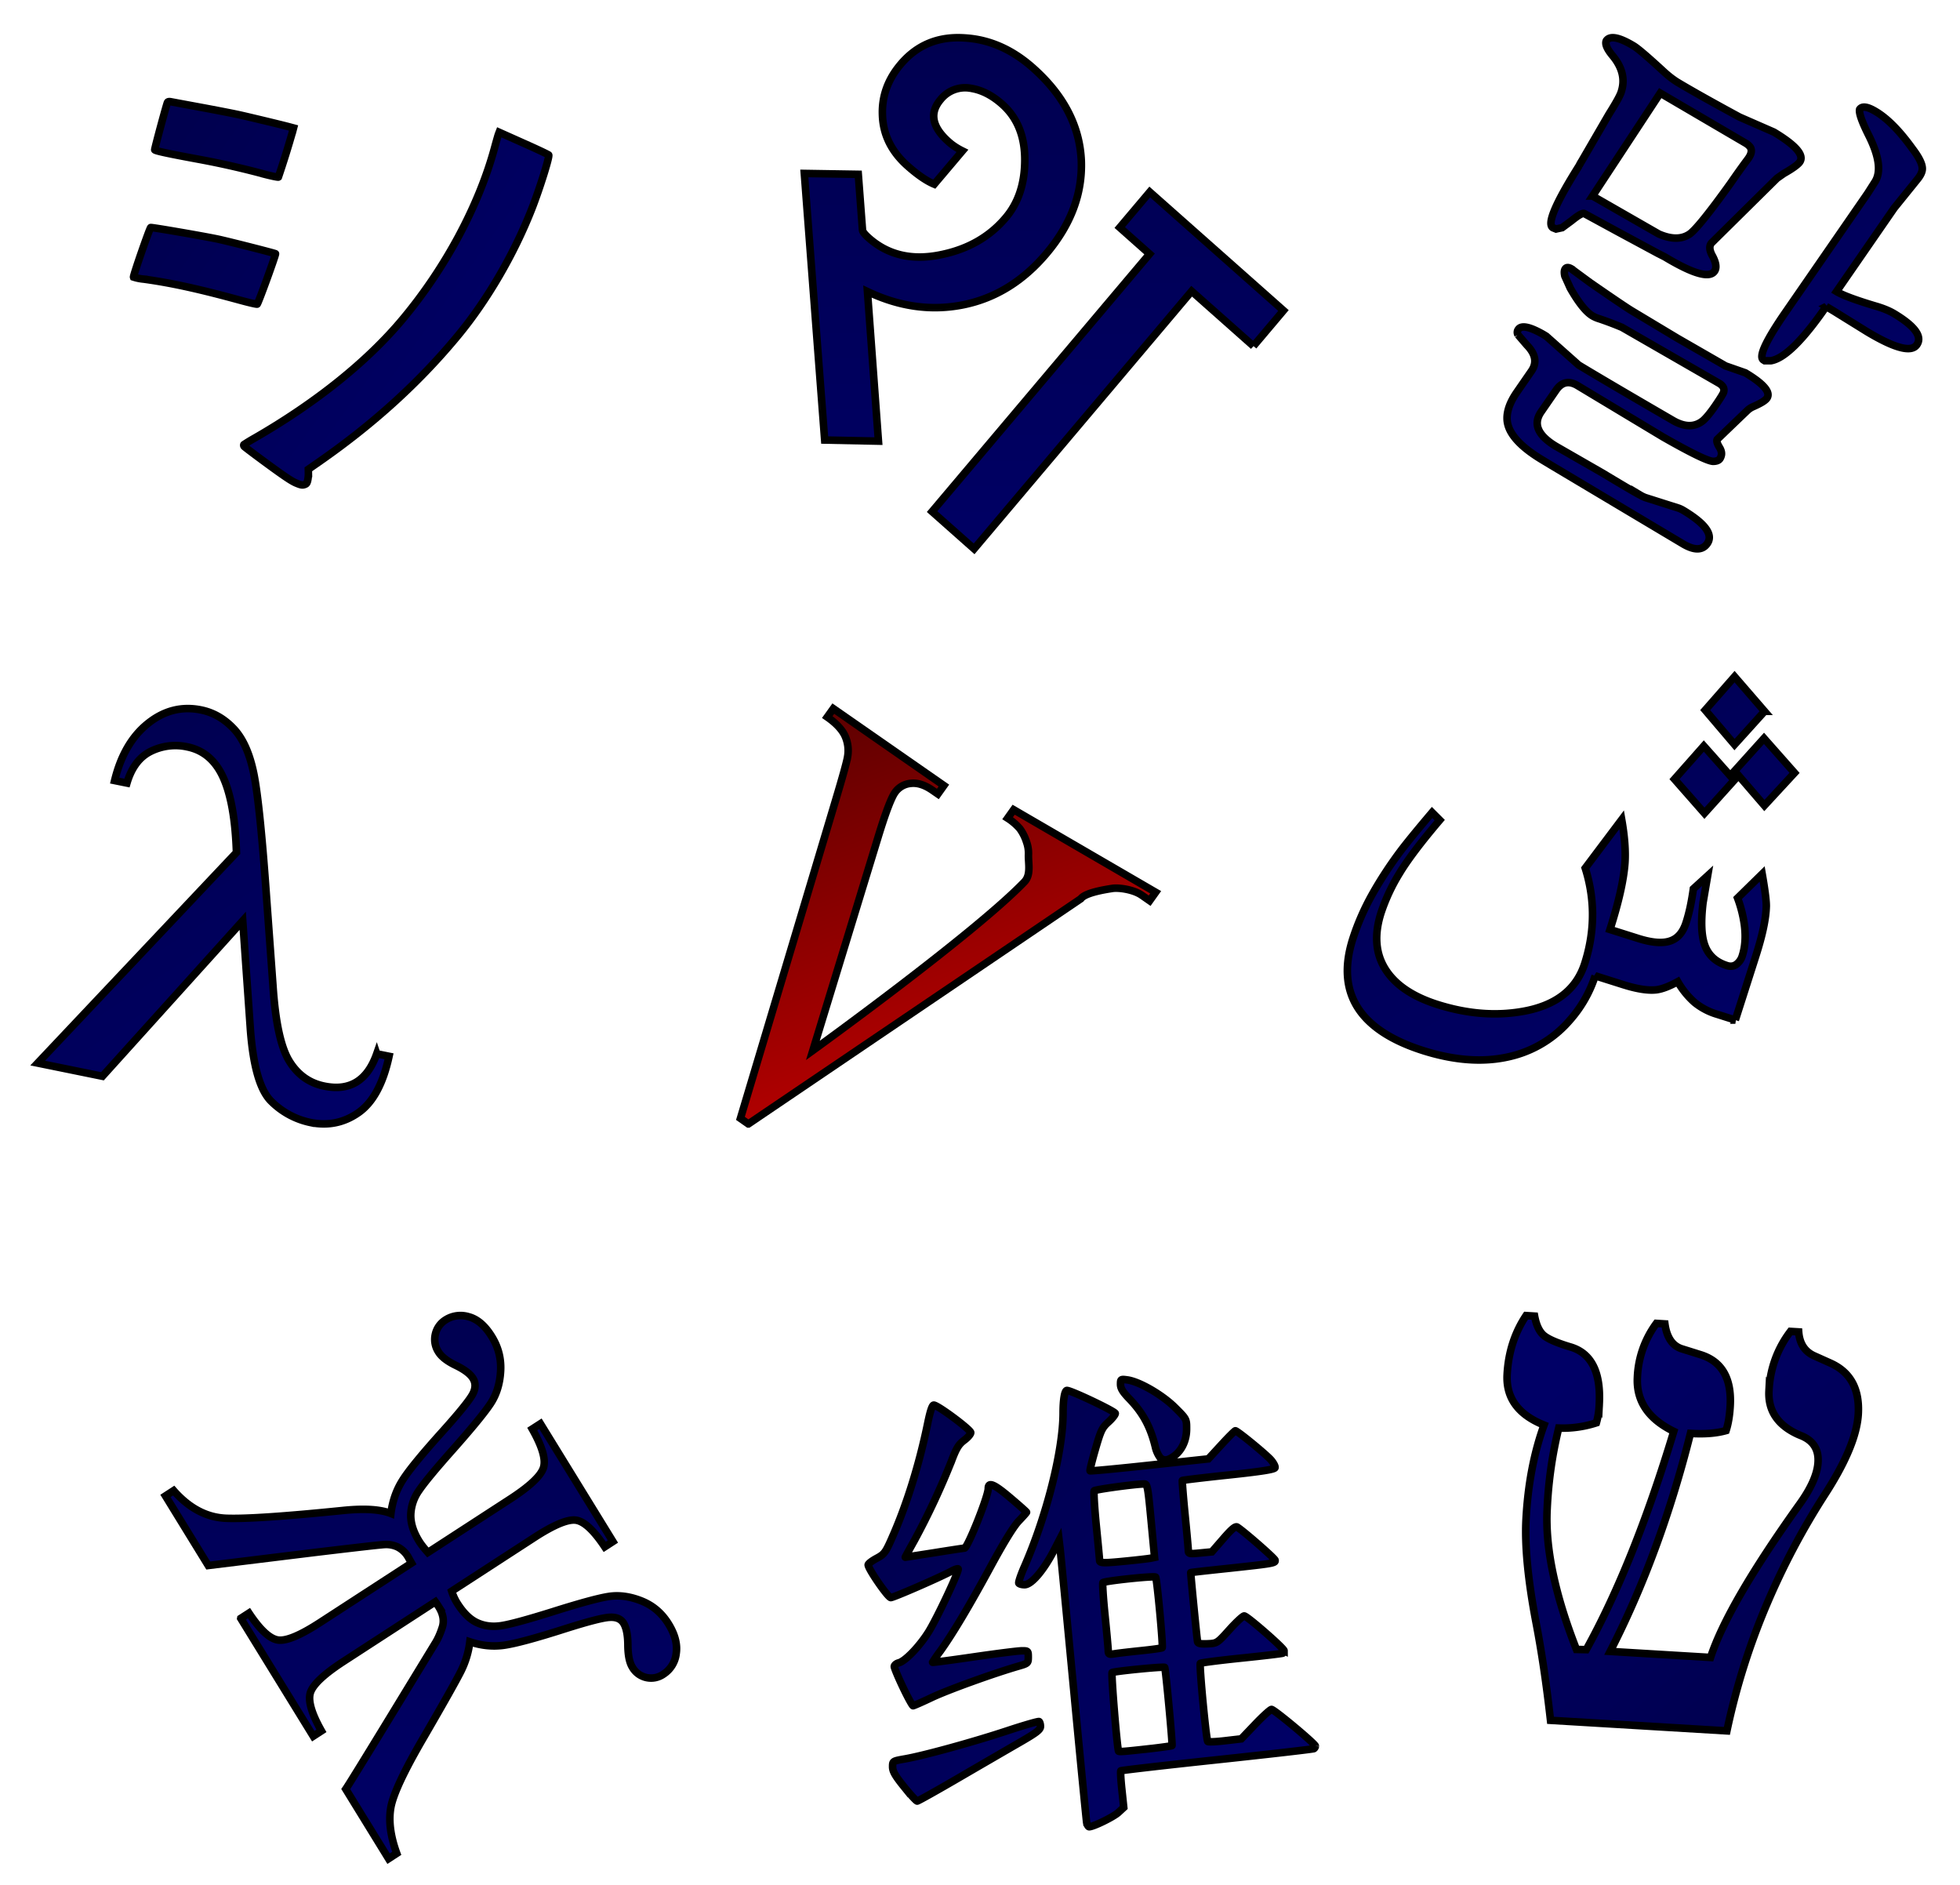 <svg xmlns="http://www.w3.org/2000/svg" width="52" height="50" fill="none"><path fill="url(#a)" stroke="#000" stroke-width=".2" d="m45.816 45.915-4.68-.28c-.11-.974-.24-1.849-.39-2.624-.21-1.113-.296-2.013-.26-2.702.05-.934.21-1.77.478-2.507-.685-.274-1.012-.72-.979-1.34.032-.59.2-1.11.503-1.564l.226.014c.044.235.122.403.234.504.112.1.353.206.722.316.55.165.804.668.76 1.507a2.042 2.042 0 0 1-.077.504 2.87 2.87 0 0 1-.999.139 11.106 11.106 0 0 0-.307 2.15c-.054 1.02.205 2.261.777 3.722l.26.006c.842-1.52 1.616-3.45 2.322-5.79-.676-.33-.998-.808-.965-1.434a2.579 2.579 0 0 1 .504-1.431l.226.014c.049.354.194.574.436.657l.52.163c.556.178.815.627.777 1.347-.014.257-.05.478-.11.663-.257.073-.572.098-.945.075-.533 2.124-1.243 4.052-2.13 5.783l2.663.16c.307-.937 1.09-2.286 2.347-4.045.32-.44.489-.82.505-1.139.018-.326-.121-.554-.417-.685l-.106-.044c-.547-.246-.807-.633-.779-1.159a2.78 2.78 0 0 1 .57-1.577l.218.013c.024.303.155.512.396.627l.459.206c.52.239.761.683.727 1.335-.03.564-.328 1.283-.895 2.157a19.292 19.292 0 0 0-1.531 2.896 18.09 18.09 0 0 0-1.06 3.363Z"/><path fill="url(#b)" stroke="#000" stroke-width=".2" d="m6.388 42.93.217-.14c.294.443.55.68.768.714.217.034.588-.12 1.112-.46l2.433-1.58-.086-.154a.68.68 0 0 0-.283-.273.71.71 0 0 0-.344-.065c-.122.006-.738.076-1.85.209l-2.83.347-1.135-1.846.217-.141c.414.47.88.714 1.395.734.515.02 1.548-.05 3.097-.207.566-.058.99-.031 1.272.08.04-.325.143-.62.308-.88.164-.263.524-.701 1.081-1.318.438-.489.697-.811.78-.967.082-.155.084-.296.007-.42-.072-.118-.225-.233-.459-.346-.225-.109-.377-.227-.456-.356a.603.603 0 0 1-.082-.467.607.607 0 0 1 .273-.383.736.736 0 0 1 .61-.082c.23.06.436.236.616.529.176.285.253.593.232.924-.02.33-.109.614-.265.85-.155.236-.488.642-.998 1.218-.463.52-.764.884-.904 1.092a1.18 1.18 0 0 0-.216.642c-.004.22.069.452.218.694.05.082.129.184.236.304l2.187-1.42c.523-.34.817-.619.881-.835.064-.217-.036-.556-.299-1.02l.217-.14 1.923 3.125-.217.141c-.292-.44-.547-.675-.763-.707-.216-.031-.587.123-1.11.463l-2.187 1.42c.038.116.083.216.136.302.165.267.344.445.538.534.194.089.41.115.647.078.237-.037.69-.16 1.36-.37.719-.227 1.214-.362 1.487-.404.272-.042.56-.003.863.117.304.12.544.324.722.613.172.278.239.54.203.782a.75.75 0 0 1-.336.548.572.572 0 0 1-.83-.188c-.074-.12-.113-.313-.116-.576-.001-.269-.04-.464-.114-.585-.072-.118-.2-.17-.38-.157-.18.012-.571.113-1.171.303-.787.252-1.329.397-1.626.438-.298.041-.598.01-.902-.092a2.38 2.38 0 0 1-.224.757c-.116.237-.447.825-.991 1.763-.523.894-.816 1.518-.88 1.871-.064.354-.012.761.156 1.221l-.217.141-1.136-1.846c.076-.11.471-.75 1.188-1.925l1.18-1.936c.075-.118.14-.263.194-.433.054-.17.023-.35-.093-.538a2.276 2.276 0 0 0-.092-.136l-2.433 1.58c-.524.341-.818.619-.883.833-.065.214.033.552.294 1.011l-.217.141-1.923-3.125Z"/><path fill="url(#c)" stroke="#000" stroke-width=".2" d="m33.255 9.18-1.64-1.455-5.771 6.834-1.115-.988 5.77-6.834-.791-.702.796-.942 3.547 3.144-.796.943ZM27.76 6.729c-.617.73-1.349 1.182-2.196 1.355-.847.172-1.698.056-2.55-.35l.292 3.968-1.427-.029-.54-7.072 1.432.023.112 1.48c.006.046.061.116.167.21.519.46 1.168.605 1.945.436.701-.148 1.264-.473 1.688-.976.329-.388.497-.885.505-1.489.01-.65-.19-1.157-.6-1.52-.27-.24-.55-.381-.838-.424a.83.83 0 0 0-.797.302c-.299.354-.227.727.217 1.12.101.09.222.17.363.24l-.747.883c-.202-.084-.439-.245-.709-.485-.43-.382-.653-.836-.666-1.362-.016-.489.145-.933.484-1.334.434-.514 1-.747 1.698-.699.654.038 1.258.302 1.811.793.815.722 1.243 1.545 1.284 2.467.031.872-.278 1.693-.928 2.463Z"/><path fill="url(#d)" stroke="#000" stroke-width=".2" d="m19.854 29.814-.21-.147 2.53-8.456c.189-.631.293-1.009.313-1.134a.943.943 0 0 0-.073-.564c-.081-.168-.237-.332-.466-.492l.16-.224 2.934 2.041-.16.224-.141-.097c-.207-.144-.399-.205-.578-.184a.568.568 0 0 0-.415.237c-.101.141-.248.526-.441 1.154l-1.741 5.693s4.302-3.105 5.613-4.473c.182-.19.098-.5.107-.724a.87.87 0 0 0-.049-.324 1.239 1.239 0 0 0-.179-.36 1.474 1.474 0 0 0-.325-.28l.16-.225 3.768 2.19-.16.224-.21-.146c-.219-.152-.608-.206-.78-.18-.17.027-.717.109-.836.274l-8.82 5.973Z"/><path fill="url(#e)" stroke="#000" stroke-width=".2" d="m46.815 18.869-.797.882-.778-.914.779-.888.796.92Zm.795 1.633-.8.866-.79-.917.78-.865.81.916Zm-1.6.194-.79.877-.795-.904.778-.88.806.907Zm.03 6.363-.48-.152a1.714 1.714 0 0 1-.605-.318 2.157 2.157 0 0 1-.443-.548c-.227.125-.418.197-.571.216-.218.024-.509-.021-.873-.136l-.747-.236a3.3 3.3 0 0 1-.672 1.178 2.974 2.974 0 0 1-1.462.93c-.72.201-1.528.161-2.423-.121-.81-.256-1.378-.617-1.702-1.081-.353-.51-.41-1.14-.171-1.888.13-.404.303-.8.52-1.187.218-.387.467-.767.746-1.14.17-.225.45-.567.837-1.024l.203.203c-.5.588-.859 1.063-1.075 1.424a4.997 4.997 0 0 0-.48 1.03c-.187.582-.15 1.082.112 1.499.261.416.724.73 1.388.94.778.245 1.523.307 2.236.185.886-.15 1.442-.575 1.666-1.276.15-.47.219-.94.205-1.412a4.119 4.119 0 0 0-.192-1.116l.968-1.287c.079.45.108.834.086 1.153-.033.45-.166 1.038-.397 1.762l.747.236c.385.122.68.14.886.055.18-.073.308-.232.386-.476.044-.137.08-.276.111-.42a7.12 7.12 0 0 0 .082-.475l.379-.346-.122.715c-.059.489-.045.858.04 1.108.094.278.292.465.596.56.093.03.176.019.249-.033a.444.444 0 0 0 .158-.234c.075-.235.093-.507.053-.814a3.306 3.306 0 0 0-.18-.71l.653-.64c.074.422.11.705.109.85-.006.324-.099.769-.28 1.333l-.542 1.693Z"/><path fill="url(#f)" stroke="#000" stroke-width=".2" d="m9.995 27.954.327.066c-.158.73-.429 1.228-.813 1.496-.384.269-.81.355-1.276.26a2.068 2.068 0 0 1-1.029-.553c-.304-.29-.492-.942-.564-1.953l-.2-2.844-3.722 4.124L1 28.2l5.273-5.585c-.028-.868-.144-1.53-.349-1.986-.205-.456-.522-.728-.952-.816a1.472 1.472 0 0 0-.97.117c-.301.148-.512.429-.634.842l-.327-.066c.165-.675.462-1.181.89-1.52.427-.34.896-.457 1.405-.353.327.067.615.233.865.498s.428.668.536 1.207c.107.54.22 1.636.336 3.287l.17 2.325c.064.962.207 1.626.428 1.99.222.366.533.59.932.671.68.139 1.143-.147 1.392-.857Z"/><path fill="url(#g)" stroke="#000" stroke-width=".2" d="M28.83 48.348c-.011-.06-.168-1.663-.348-3.562-.18-1.899-.34-3.558-.355-3.687l-.028-.235-.131.254c-.282.543-.604.92-.786.92-.07 0-.138-.019-.152-.042-.014-.024.055-.227.153-.45.585-1.337 1.02-3.067 1.021-4.06 0-.36.042-.602.103-.602.116 0 1.282.555 1.282.61 0 .035-.082.138-.184.23-.164.147-.201.225-.343.719-.088.304-.152.562-.141.573.01.01.72-.056 1.578-.149l1.56-.168.343-.373c.188-.205.356-.372.373-.372.053 0 .798.61.94.768.072.081.123.177.111.212-.014.046-.358.1-1.23.193-.666.07-1.218.136-1.227.146-.009.01.023.412.07.893.048.482.087.917.088.968.001.084.028.09.313.062l.311-.03.304-.35c.223-.257.321-.339.37-.307.188.121.99.823 1.003.877.018.08-.048.09-1.261.22-.533.056-.972.105-.976.11-.007.007.16 1.716.18 1.828.009.053.074.068.265.06.252-.011.257-.014.582-.375.18-.2.357-.364.392-.363.076 0 1.057.857 1.057.922a.086.086 0 0 1-.034.066c-.02.012-.513.07-1.097.13s-1.074.123-1.09.14c-.034.037.155 2.028.197 2.072.017.017.223.008.46-.02l.429-.05.372-.39c.205-.215.399-.39.43-.39.071 0 1.164.912 1.164.972a.093.093 0 0 1-.039.068c-.022.014-1.178.147-2.57.295-1.391.148-2.54.28-2.553.293-.012.013 0 .237.028.498l.05.475-.143.132c-.128.118-.66.379-.774.379-.024 0-.054-.05-.066-.11Zm1.63-1.955c.34-.039.625-.078.634-.088.02-.022-.169-2.045-.194-2.074-.024-.028-1.342.102-1.394.137-.031.022.13 1.992.17 2.084.01.022.162.01.784-.06Zm-.178-2.607c.292-.03.54-.065.551-.076.03-.03-.138-1.836-.174-1.874-.036-.038-1.356.101-1.398.147-.016.017.009.403.055.858.046.455.084.878.086.94.002.104.018.112.176.087.095-.015.412-.052.704-.082Zm-.346-2.382c.279-.028.55-.06.601-.071l.094-.02-.092-.975c-.087-.916-.098-.974-.186-.973-.236.002-1.29.146-1.321.18-.02.02.005.432.052.913.048.482.088.903.089.936.001.075.11.076.763.01Zm-5.95 5.996c-.235-.29-.305-.412-.305-.53 0-.154 0-.154.334-.213.504-.089 1.804-.446 2.71-.746.444-.147.823-.256.843-.243.02.013.036.072.036.13 0 .086-.107.168-.543.419-.298.172-1.024.593-1.613.936-.589.343-1.09.624-1.114.624-.024 0-.18-.17-.348-.377Zm-.028-2.637c-.128-.267-.232-.517-.232-.554 0-.038.054-.083.12-.1.172-.046.543-.43.784-.812.224-.355.828-1.639.79-1.679-.013-.013-.093.014-.177.06-.297.161-1.535.701-1.61.701-.074 0-.6-.76-.6-.868 0-.03.101-.108.223-.173.206-.11.238-.152.42-.568.38-.86.712-1.927.933-2.999.069-.337.122-.498.165-.498.105 0 .98.65.98.73.001.04-.078.132-.176.204-.142.107-.206.21-.328.535a19.646 19.646 0 0 1-.988 2.117c-.139.248-.249.45-.244.45l.77-.12c.42-.067.779-.122.8-.122.083-.002.631-1.374.631-1.583 0-.182.155-.117.577.241.242.204.439.38.439.39 0 .01-.092.113-.204.23-.133.136-.394.56-.744 1.205-.574 1.058-1.014 1.795-1.343 2.252a4.114 4.114 0 0 0-.202.294c0 .008.493-.057 1.096-.145.603-.088 1.175-.16 1.27-.16.166-.002.173.005.173.165 0 .162-.008.17-.265.244-.666.193-1.877.631-2.296.83-.253.12-.476.218-.495.218-.02 0-.14-.218-.267-.485Zm6.813-6.106a.78.78 0 0 1-.121-.28c-.13-.532-.328-.898-.69-1.273-.174-.18-.232-.276-.232-.383 0-.137.006-.14.183-.116.32.045.92.392 1.26.728.31.308.311.309.31.574 0 .306-.13.578-.348.73-.164.114-.267.12-.362.02Z"/><path fill="url(#h)" stroke="#000" stroke-width=".2" d="M7.847 12.81c-.118-.051-.31-.18-.754-.505-.328-.24-.605-.45-.616-.465-.012-.016-.014-.037-.006-.046a4.92 4.92 0 0 1 .302-.183c1.618-.935 2.968-2.019 3.9-3.133 1.139-1.359 2.032-3.022 2.448-4.558.044-.163.09-.322.101-.354l.022-.057.649.29c.356.158.656.3.664.313.029.044-.24.9-.45 1.435-.472 1.2-1.18 2.414-1.953 3.35-1.026 1.243-2.24 2.346-3.69 3.355l-.284.197.002.108a.866.866 0 0 1-.02.193c-.018.071-.032.088-.089.106-.054.018-.097.009-.226-.046ZM6.363 7.962c-1.074-.294-1.817-.457-2.544-.557a1.263 1.263 0 0 1-.276-.055c-.013-.035.429-1.305.456-1.314.033-.01 1.508.245 1.82.315.357.08 1.469.364 1.49.38.017.014-.447 1.292-.485 1.336-.008.01-.216-.038-.46-.105Zm.658-3.34a22.123 22.123 0 0 0-1.692-.386C4.47 4.078 4.104 4 4.105 3.972c.003-.057.32-1.233.34-1.258.015-.019.042-.023.087-.015l.803.149c.406.075.861.164 1.012.197.285.064 1.188.28 1.348.325l.093.025-.017.065a24.88 24.88 0 0 1-.385 1.237c-.01.008-.175-.025-.365-.074Z"/><path fill="url(#i)" stroke="#000" stroke-width=".2" d="M43.343 1.218c.108.064.37.288.785.67.137.127.266.226.388.3.351.21.896.517 1.635.917l.912.399c.581.349.81.613.686.793-.049.07-.19.173-.426.307l-.178.125-1.72 1.699c-.087.08-.082.205.015.374.091.176.107.307.048.393-.135.195-.575.068-1.32-.38l-.192-.098-1.076-.58-.864-.47c-.043-.026-.157.038-.344.19l-.248.183-.161.035-.084-.034c-.165-.099.068-.649.699-1.65a.951.951 0 0 1 .062-.112l.727-1.252c.202-.321.313-.525.332-.613.097-.317.019-.629-.236-.936-.15-.18-.206-.312-.166-.399.097-.14.339-.094.726.139ZM42.253 5.2l1.756 1.007c.335.146.61.145.823-.002.165-.122.525-.569 1.078-1.34.173-.25.324-.462.456-.638.098-.128.122-.236.07-.322a.427.427 0 0 0-.135-.114L44.047 2.47 42.252 5.2Zm-.56 1.934.495.364c.604.418.971.666 1.1.744l1.216.73 1.253.721.022.013.527.184.011.007c.48.289.667.511.56.667-.044.063-.167.138-.37.226a.55.55 0 0 0-.134.085c-.51.488-.782.75-.816.784-.02.044.004.119.072.226.045.082.055.155.032.218a.253.253 0 0 1-.03.065c-.032.047-.094.07-.185.07-.146-.01-.59-.226-1.332-.65l-2.26-1.359c-.229-.138-.419-.097-.57.121l-.396.574c-.221.32-.091.624.39.913l1.231.707.022.013c.61.367.939.559.987.577a.844.844 0 0 0 .137.066l.874.277c.05.018.095.04.138.066.58.35.79.64.629.875-.13.187-.349.188-.657.003l-3.483-2.077-.237-.143c-.617-.37-.929-.735-.936-1.092-.005-.213.082-.449.26-.706l.388-.562c.15-.218.11-.447-.121-.685l-.237-.275a.129.129 0 0 1 .009-.144c.08-.117.303-.072.667.136l.075.046.858.763.119.072c.516.31 1.303.772 2.361 1.386.33.198.608.2.835.005.086-.081.185-.203.299-.367.156-.226.235-.356.236-.388.02-.087-.02-.161-.12-.221L43.03 8.683a9.073 9.073 0 0 0-.592-.224.862.862 0 0 1-.189-.08c-.172-.103-.368-.348-.589-.735l-.144-.319c-.02-.089-.017-.153.01-.192.033-.047.088-.047.167 0Zm6.757.997c-.62.897-1.108 1.377-1.465 1.438h-.167l-.032-.02c-.13-.078.042-.466.515-1.165l2.248-3.254.183-.287.008-.012c.17-.262.12-.667-.15-1.216-.193-.382-.277-.62-.252-.715.064-.094.208-.074.43.06.309.185.631.512.968.98.17.223.259.397.264.522.005.08-.034.173-.116.278l-.63.78-1.529 2.213c.165.1.504.226 1.017.38.212.06.382.13.511.207.552.332.753.608.602.826-.145.21-.587.094-1.326-.35l-.874-.542-.205-.123Z"/><defs><linearGradient id="a" x1="41.6" x2="48.382" y1="36.509" y2="44.21" gradientUnits="userSpaceOnUse"><stop stop-color="#006"/><stop offset="1" stop-color="#00004F"/></linearGradient><linearGradient id="b" x1="11.725" x2="11.871" y1="49.779" y2="33.093" gradientUnits="userSpaceOnUse"><stop stop-color="#006"/><stop offset="1" stop-color="#00004F"/></linearGradient><linearGradient id="c" x1="26.262" x2="26.305" y1="15.938" y2=".4" gradientUnits="userSpaceOnUse"><stop stop-color="#006"/><stop offset="1" stop-color="#00004F"/></linearGradient><linearGradient id="d" x1="26.628" x2="21.468" y1="31.738" y2="18.161" gradientUnits="userSpaceOnUse"><stop stop-color="#D40000"/><stop offset="1" stop-color="#570000"/></linearGradient><linearGradient id="e" x1="45.687" x2="38.062" y1="29.404" y2="15.888" gradientUnits="userSpaceOnUse"><stop stop-color="#006"/><stop offset="1" stop-color="#00004F"/></linearGradient><linearGradient id="f" x1="10.051" x2="2.968" y1="29.179" y2="18.323" gradientUnits="userSpaceOnUse"><stop stop-color="#006"/><stop offset="1" stop-color="#00004F"/></linearGradient><linearGradient id="g" x1="33.572" x2="24.188" y1="47.711" y2="38.522" gradientUnits="userSpaceOnUse"><stop stop-color="#006"/><stop offset="1" stop-color="#00004F"/></linearGradient><linearGradient id="h" x1="13.885" x2="4.934" y1="9.634" y2="3.241" gradientUnits="userSpaceOnUse"><stop stop-color="#006"/><stop offset="1" stop-color="#00004F"/></linearGradient><linearGradient id="i" x1="45.043" x2="40.336" y1="14.246" y2="1.462" gradientUnits="userSpaceOnUse"><stop stop-color="#006"/><stop offset="1" stop-color="#00004F"/></linearGradient></defs></svg>